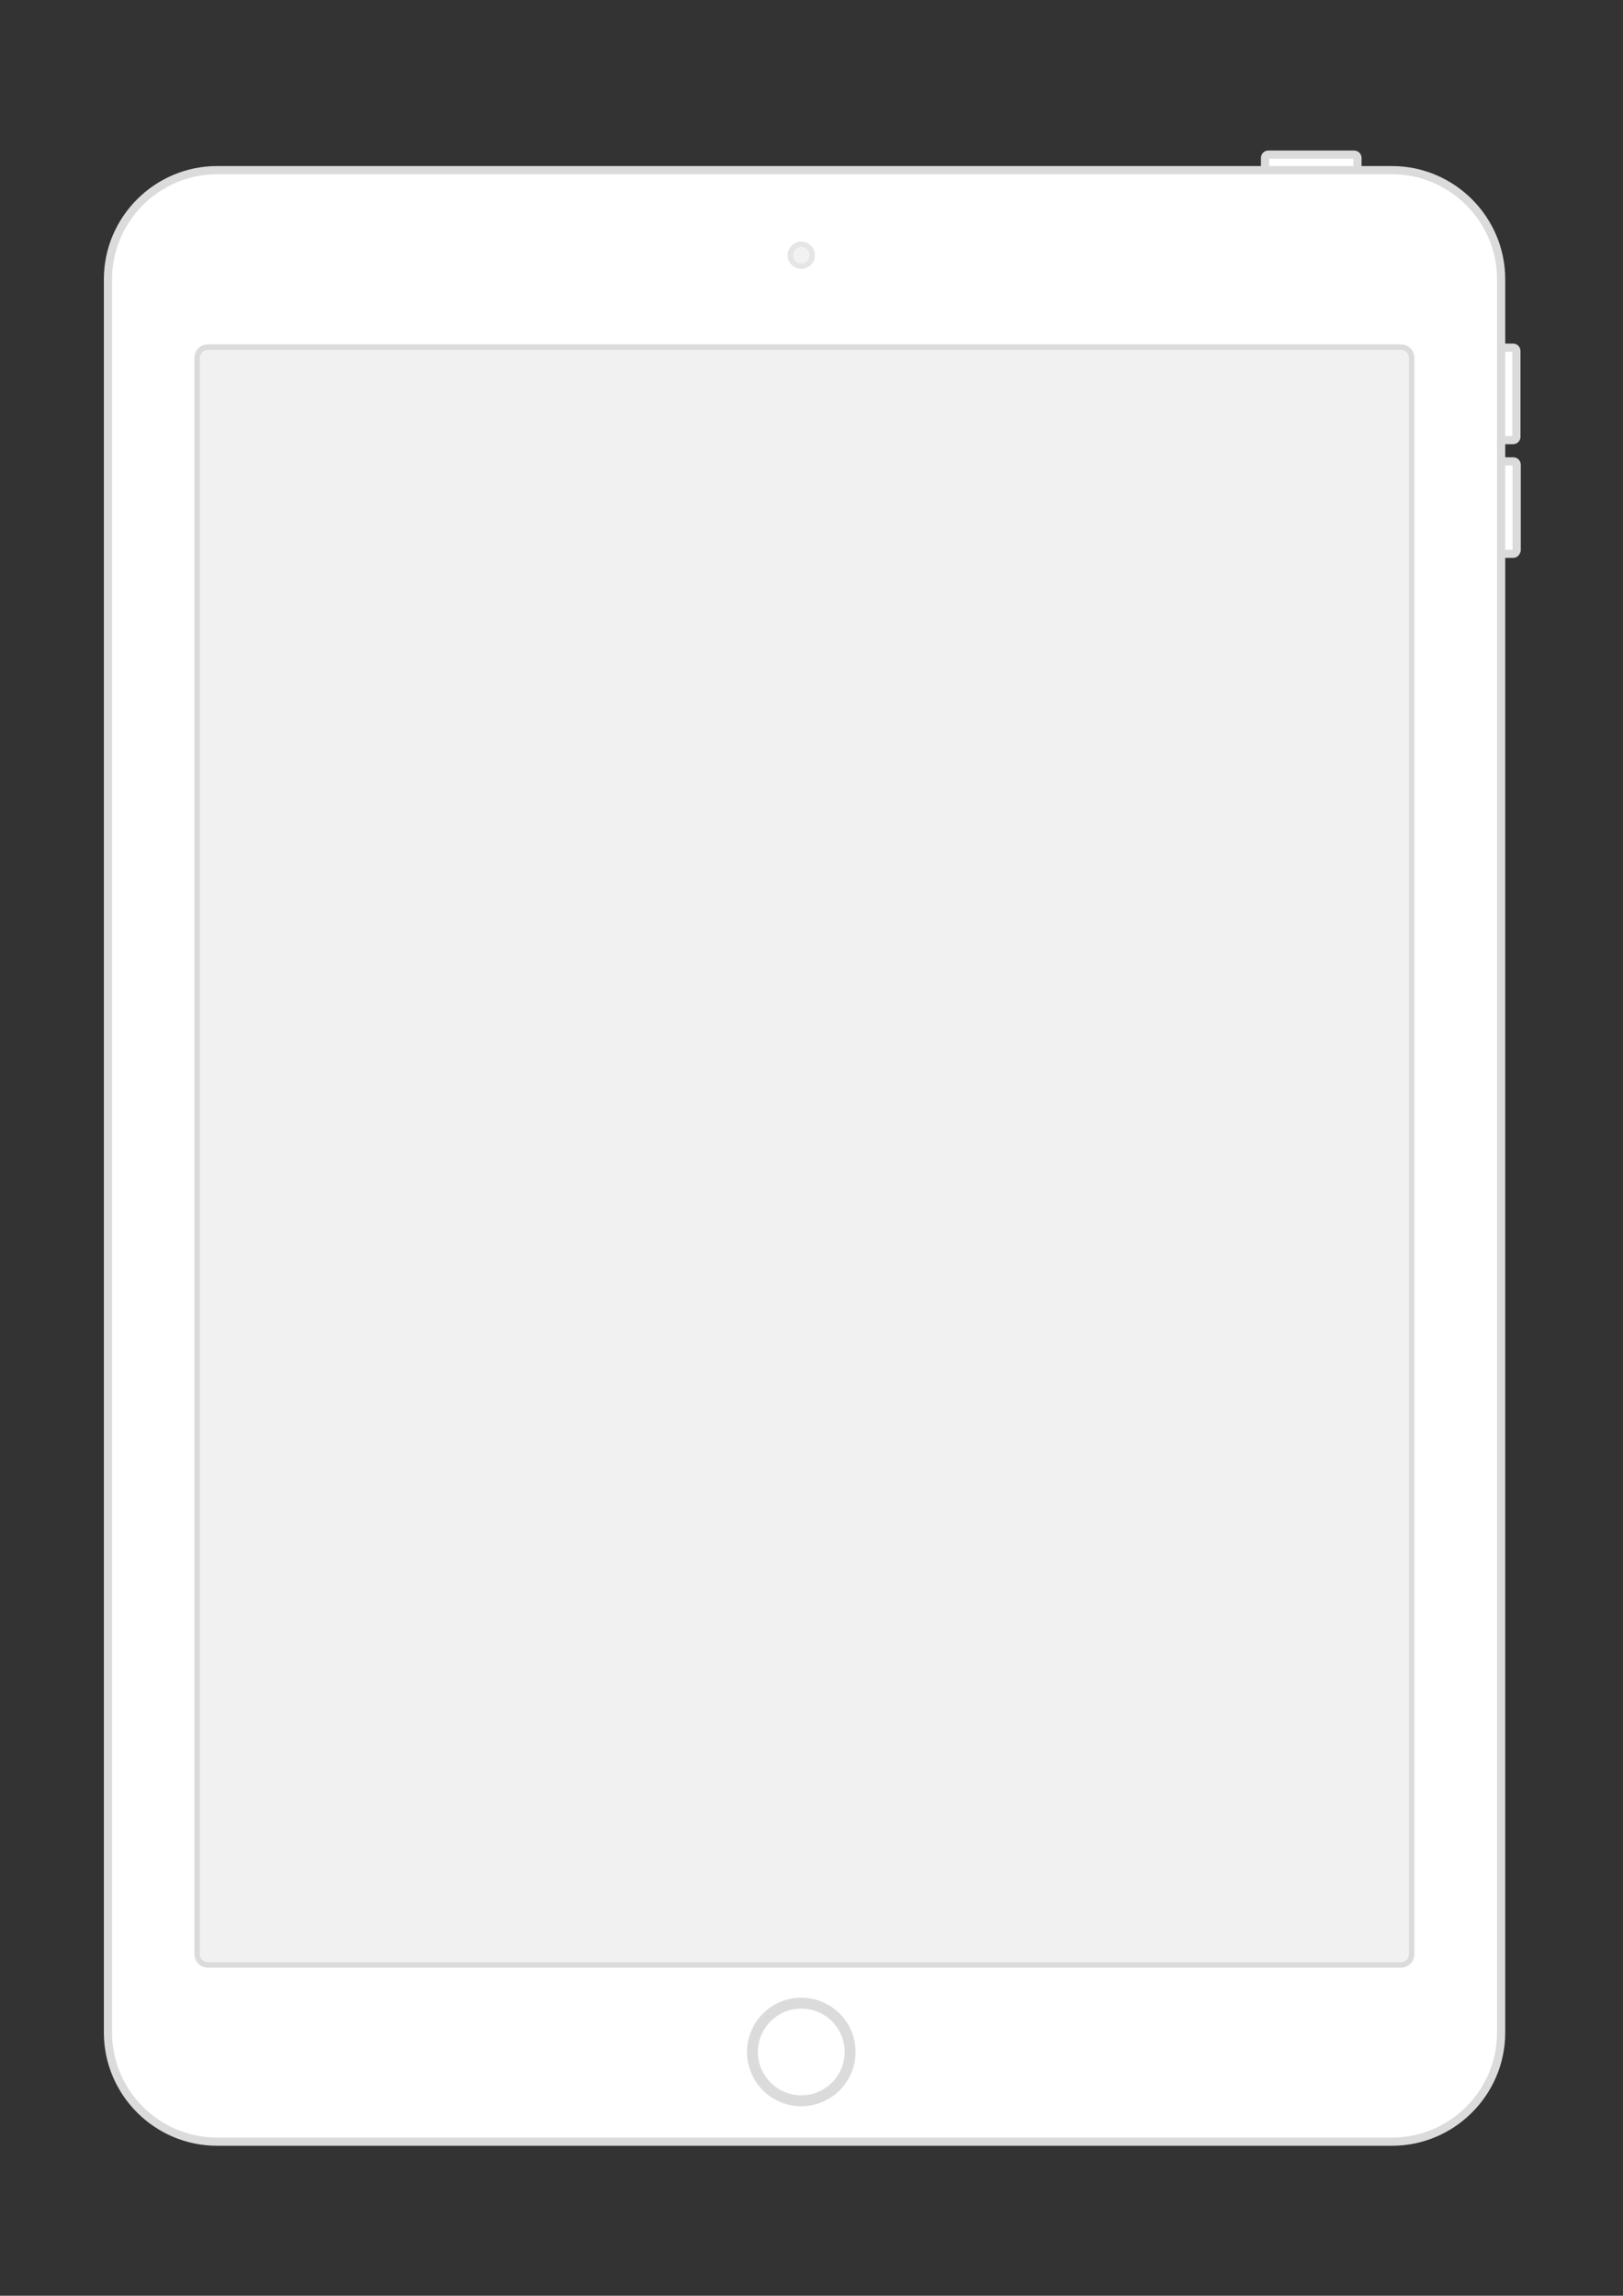 <?xml version="1.0" encoding="utf-8"?>
<!-- Generator: Adobe Illustrator 21.0.2, SVG Export Plug-In . SVG Version: 6.00 Build 0)  -->
<svg version="1.1" id="Layer_1" xmlns="http://www.w3.org/2000/svg" xmlns:xlink="http://www.w3.org/1999/xlink" x="0px" y="0px"
	 viewBox="0 0 595.3 841.9" style="enable-background:new 0 0 595.3 841.9;" xml:space="preserve">
<rect x="0" y="0" width="595.3" height="841.9" fill="#333333" stroke="none"/>
<style type="text/css">
	.st0{fill:#FFFFFF;stroke:#DBDBDB;stroke-miterlimit:10;}
	.st1{fill:none;stroke:#DBDBDB;stroke-width:3;stroke-linecap:round;stroke-linejoin:round;stroke-miterlimit:10;}
	.st2{fill:#FFFFFF;stroke:#DCDBDB;stroke-width:3;stroke-miterlimit:10;}
	.st3{fill-rule:evenodd;clip-rule:evenodd;fill:#F2F2F2;stroke:#E5E5E5;stroke-width:2;stroke-miterlimit:10;}
	.st4{fill:#FFFFFF;stroke:#DCDBDB;stroke-width:4;stroke-miterlimit:10;}
	.st5{fill:#F2F1F2;}
	.st6{fill:#DCDBDB;}
</style>
<g>
	<path class="st0" d="M556.2,160.2c0,0.6-0.5,1.2-1.2,1.2h-23.1c-0.6,0-1.2-0.5-1.2-1.2v-31.5c0-0.6,0.5-1.2,1.2-1.2H555
		c0.6,0,1.2,0.5,1.2,1.2V160.2z"/>
	<path class="st1" d="M556.2,160.2c0,0.6-0.5,1.2-1.2,1.2h-23.1c-0.6,0-1.2-0.5-1.2-1.2v-31.5c0-0.6,0.5-1.2,1.2-1.2H555
		c0.6,0,1.2,0.5,1.2,1.2V160.2z"/>
</g>
<g>
	<path class="st0" d="M496.7,56.7c0.6,0,1.2,0.5,1.2,1.2V81c0,0.6-0.5,1.2-1.2,1.2h-31.5c-0.6,0-1.2-0.5-1.2-1.2V57.9
		c0-0.6,0.5-1.2,1.2-1.2H496.7z"/>
	<path class="st1" d="M496.7,56.7c0.6,0,1.2,0.5,1.2,1.2V81c0,0.6-0.5,1.2-1.2,1.2h-31.5c-0.6,0-1.2-0.5-1.2-1.2V57.9
		c0-0.6,0.5-1.2,1.2-1.2H496.7z"/>
</g>
<g>
	<path class="st0" d="M556.2,201.9c0,0.6-0.5,1.2-1.2,1.2H532c-0.6,0-1.2-0.5-1.2-1.2v-31.5c0-0.6,0.5-1.2,1.2-1.2h23.1
		c0.6,0,1.2,0.5,1.2,1.2V201.9z"/>
	<path class="st1" d="M556.2,201.9c0,0.6-0.5,1.2-1.2,1.2H532c-0.6,0-1.2-0.5-1.2-1.2v-31.5c0-0.6,0.5-1.2,1.2-1.2h23.1
		c0.6,0,1.2,0.5,1.2,1.2V201.9z"/>
</g>
<path class="st2" d="M510.6,785.4h-431c-22,0-40-18-40-40v-643c0-22,18-40,40-40h431c22,0,40,18,40,40v643
	C550.6,767.4,532.6,785.4,510.6,785.4z"/>
<circle id="XMLID_106_" class="st3" cx="293.9" cy="93.6" r="4"/>
<circle class="st4" cx="293.9" cy="752.5" r="17.9"/>
<g id="Content_Layer_1_">
	<g id="XMLID_48_">
		<path class="st5" d="M76.3,720.6c-2.2,0-4-1.8-4-4V131.3c0-2.2,1.8-4,4-4h437.5c2.2,0,4,1.8,4,4v585.3c0,2.2-1.8,4-4,4H76.3z"/>
		<path class="st6" d="M513.8,128.3c1.7,0,3,1.3,3,3v585.3c0,1.7-1.3,3-3,3H76.3c-1.7,0-3-1.3-3-3V131.3c0-1.7,1.3-3,3-3H513.8
			 M513.8,126.3H76.3c-2.8,0-5,2.2-5,5v585.3c0,2.8,2.2,5,5,5h437.5c2.8,0,5-2.2,5-5V131.3C518.8,128.5,516.6,126.3,513.8,126.3
			L513.8,126.3z"/>
	</g>
</g>
</svg>
